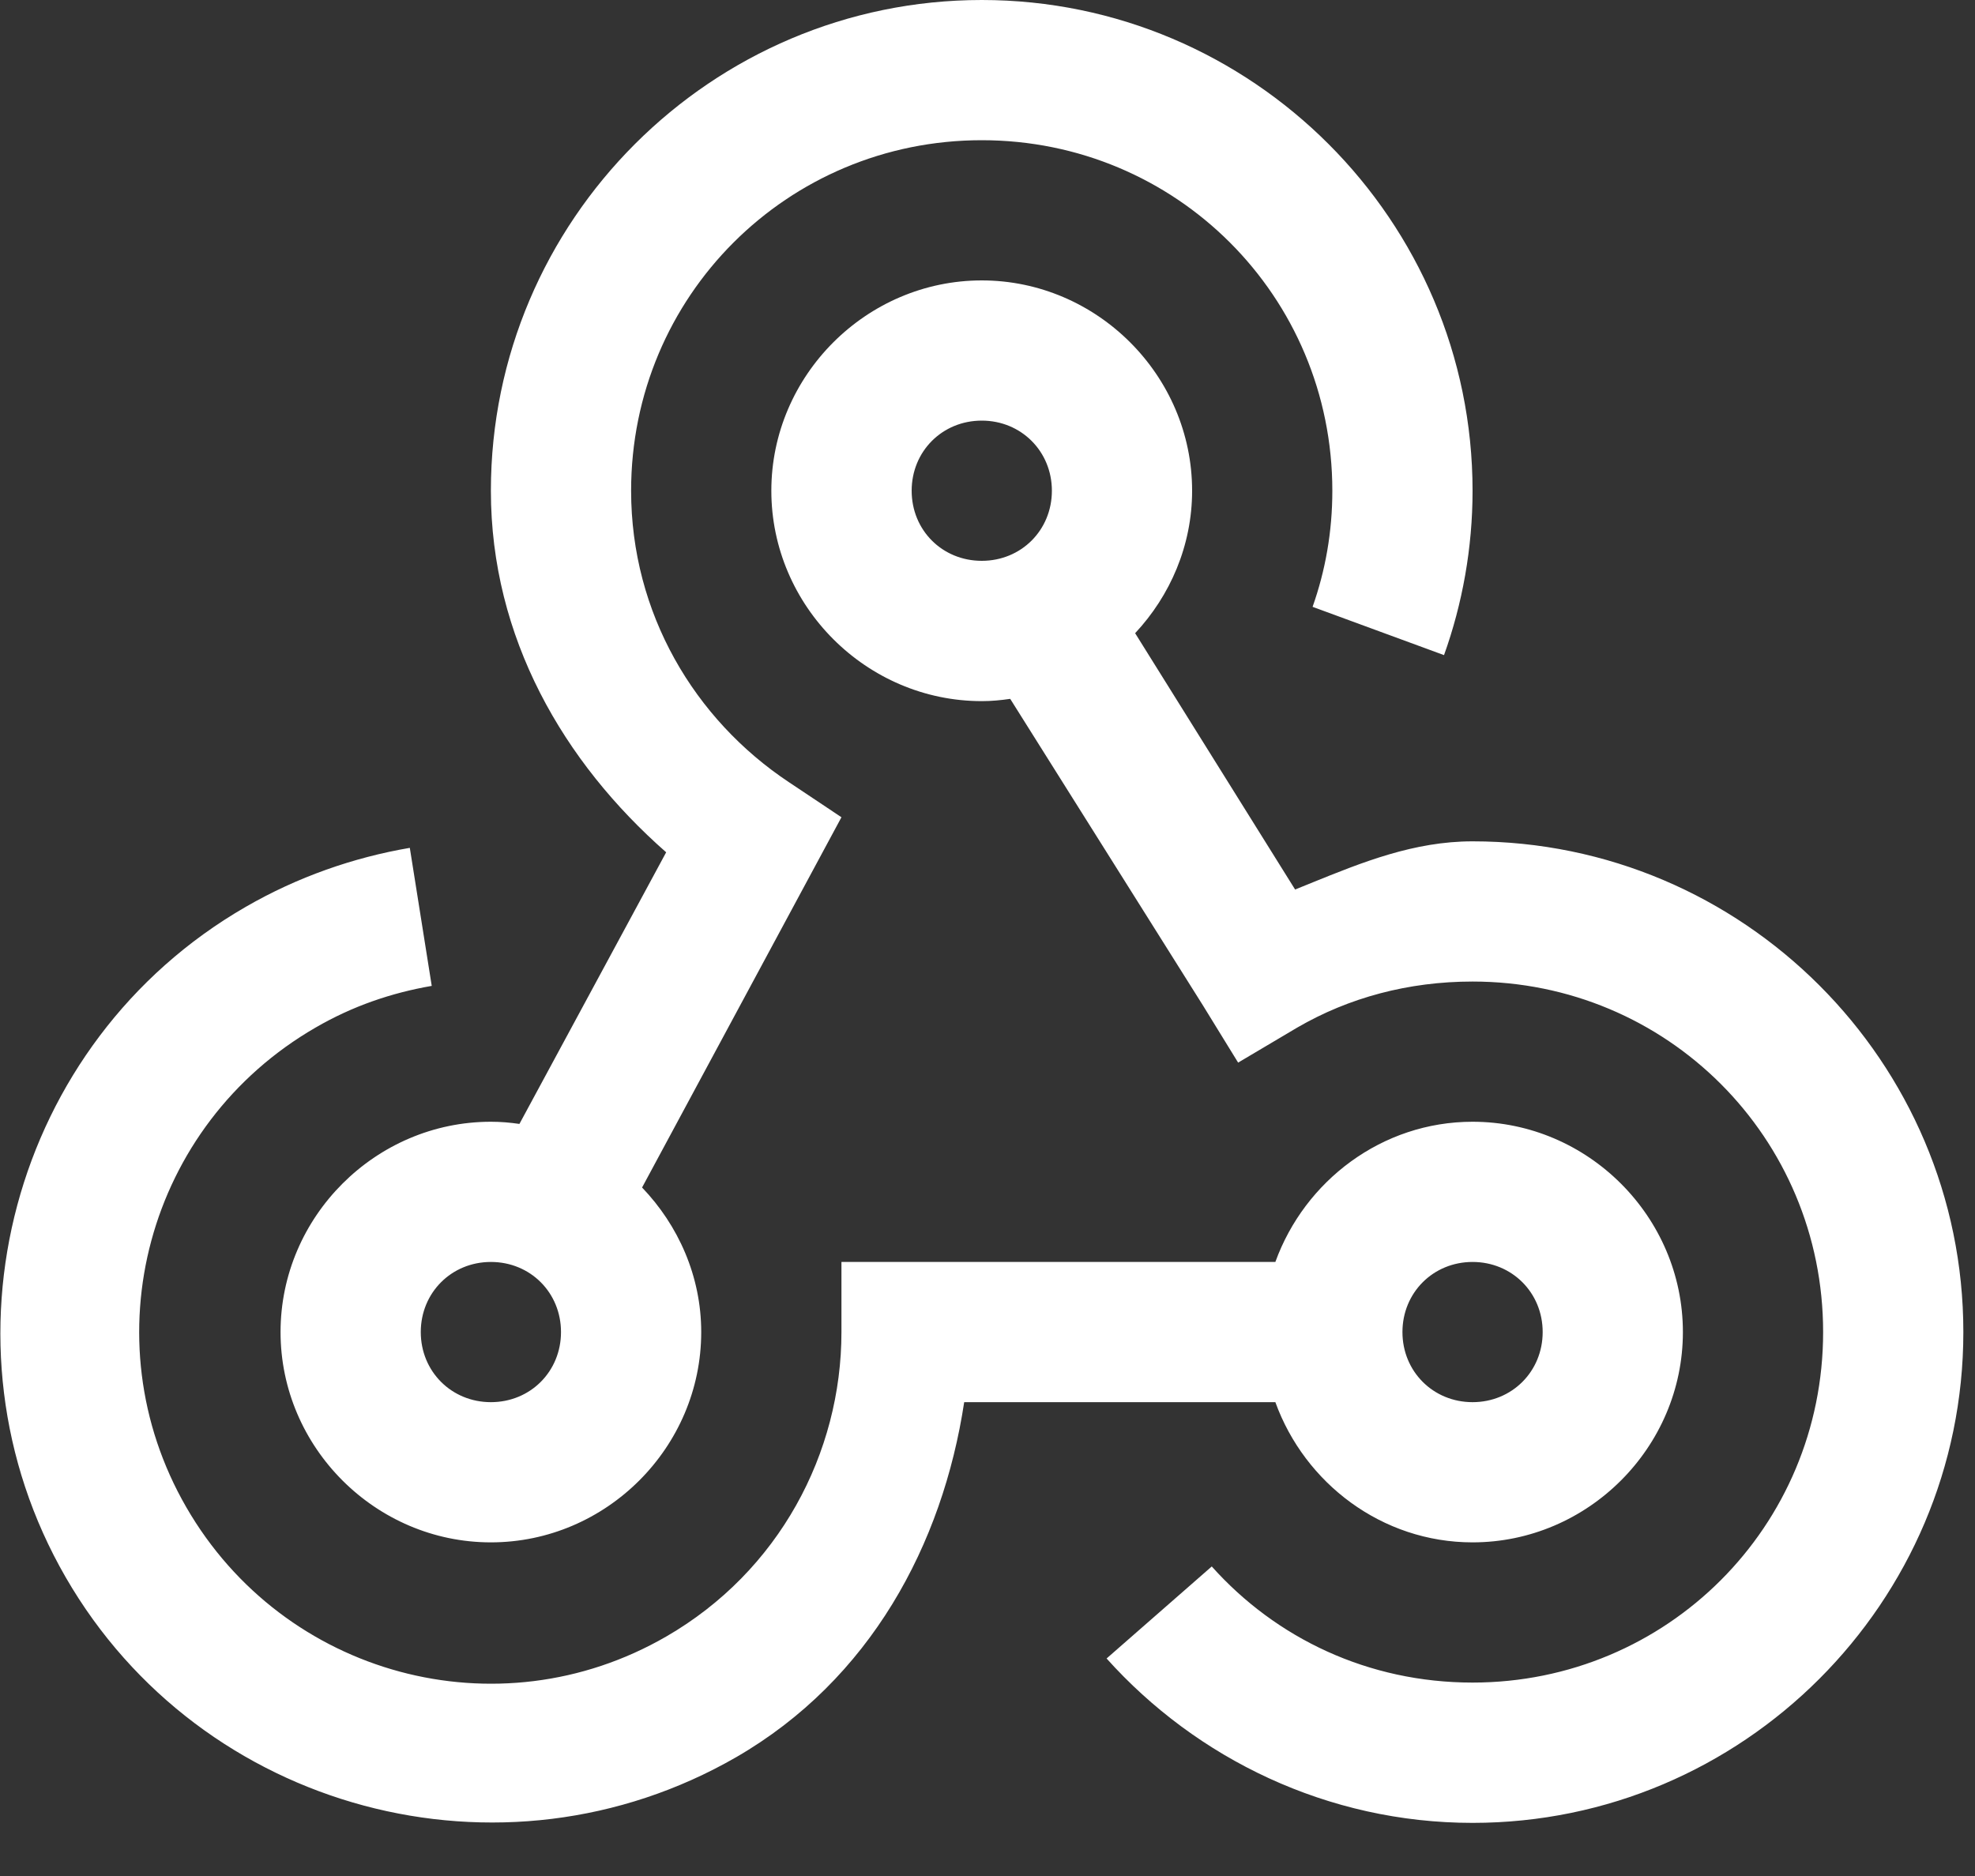 <svg width="20" height="19" viewBox="0 0 20 19" fill="none" xmlns="http://www.w3.org/2000/svg">
<rect x="0" y="0" width="20" height="19" fill="#333333" stroke="none"/>
<path fill-rule="evenodd" clip-rule="evenodd" d="M4.971 4.97C4.971 2.233 7.204 0 9.942 0C12.679 0 14.912 2.233 14.912 4.97C14.912 5.55 14.809 6.116 14.623 6.635L13.292 6.146C13.422 5.778 13.492 5.386 13.492 4.97C13.492 3.001 11.911 1.42 9.942 1.42C7.972 1.42 6.391 3.001 6.391 4.97C6.391 6.21 7.032 7.286 7.989 7.922L8.521 8.277L6.502 12.027C6.868 12.409 7.101 12.925 7.101 13.491C7.101 14.659 6.139 15.621 4.971 15.621C3.803 15.621 2.841 14.659 2.841 13.491C2.841 12.323 3.803 11.361 4.971 11.361C5.071 11.361 5.163 11.369 5.26 11.383L6.746 8.632C5.706 7.719 4.971 6.457 4.971 4.97ZM7.811 4.97C7.811 3.803 8.774 2.84 9.942 2.84C11.109 2.84 12.072 3.803 12.072 4.97C12.072 5.525 11.85 6.033 11.495 6.413L13.115 9.009C13.168 8.987 13.221 8.966 13.275 8.944C13.795 8.733 14.318 8.521 14.912 8.521C17.65 8.521 19.882 10.754 19.882 13.491C19.882 16.229 17.65 18.462 14.912 18.462C13.445 18.462 12.116 17.812 11.206 16.797L12.271 15.865C12.921 16.592 13.855 17.041 14.912 17.041C16.881 17.041 18.462 15.46 18.462 13.491C18.462 11.522 16.881 9.941 14.912 9.941C14.263 9.941 13.658 10.104 13.137 10.407L12.538 10.762L12.183 10.185L10.23 7.078C10.133 7.092 10.041 7.101 9.942 7.101C8.774 7.101 7.811 6.138 7.811 4.97ZM9.942 4.26C10.341 4.26 10.652 4.571 10.652 4.97C10.652 5.37 10.341 5.68 9.942 5.68C9.542 5.68 9.232 5.37 9.232 4.97C9.232 4.571 9.542 4.26 9.942 4.26ZM2.486 9.186C3.013 8.881 3.582 8.684 4.15 8.587L4.372 9.985C3.967 10.055 3.573 10.188 3.196 10.407C1.49 11.392 0.902 13.56 1.887 15.266C2.872 16.972 5.041 17.56 6.746 16.575C7.889 15.915 8.521 14.717 8.521 13.491V12.781H12.915C13.212 11.96 13.994 11.361 14.912 11.361C16.08 11.361 17.042 12.323 17.042 13.491C17.042 14.659 16.08 15.621 14.912 15.621C13.994 15.621 13.212 15.022 12.915 14.201H9.764C9.545 15.643 8.813 17.011 7.456 17.796C5.085 19.163 2.034 18.345 0.666 15.976C-0.701 13.608 0.117 10.554 2.486 9.186ZM4.971 12.781C5.371 12.781 5.681 13.092 5.681 13.491C5.681 13.89 5.371 14.201 4.971 14.201C4.572 14.201 4.261 13.89 4.261 13.491C4.261 13.092 4.572 12.781 4.971 12.781ZM15.622 13.491C15.622 13.092 15.311 12.781 14.912 12.781C14.513 12.781 14.202 13.092 14.202 13.491C14.202 13.89 14.513 14.201 14.912 14.201C15.311 14.201 15.622 13.89 15.622 13.491Z" fill="#FFFFFF"/>
</svg>
